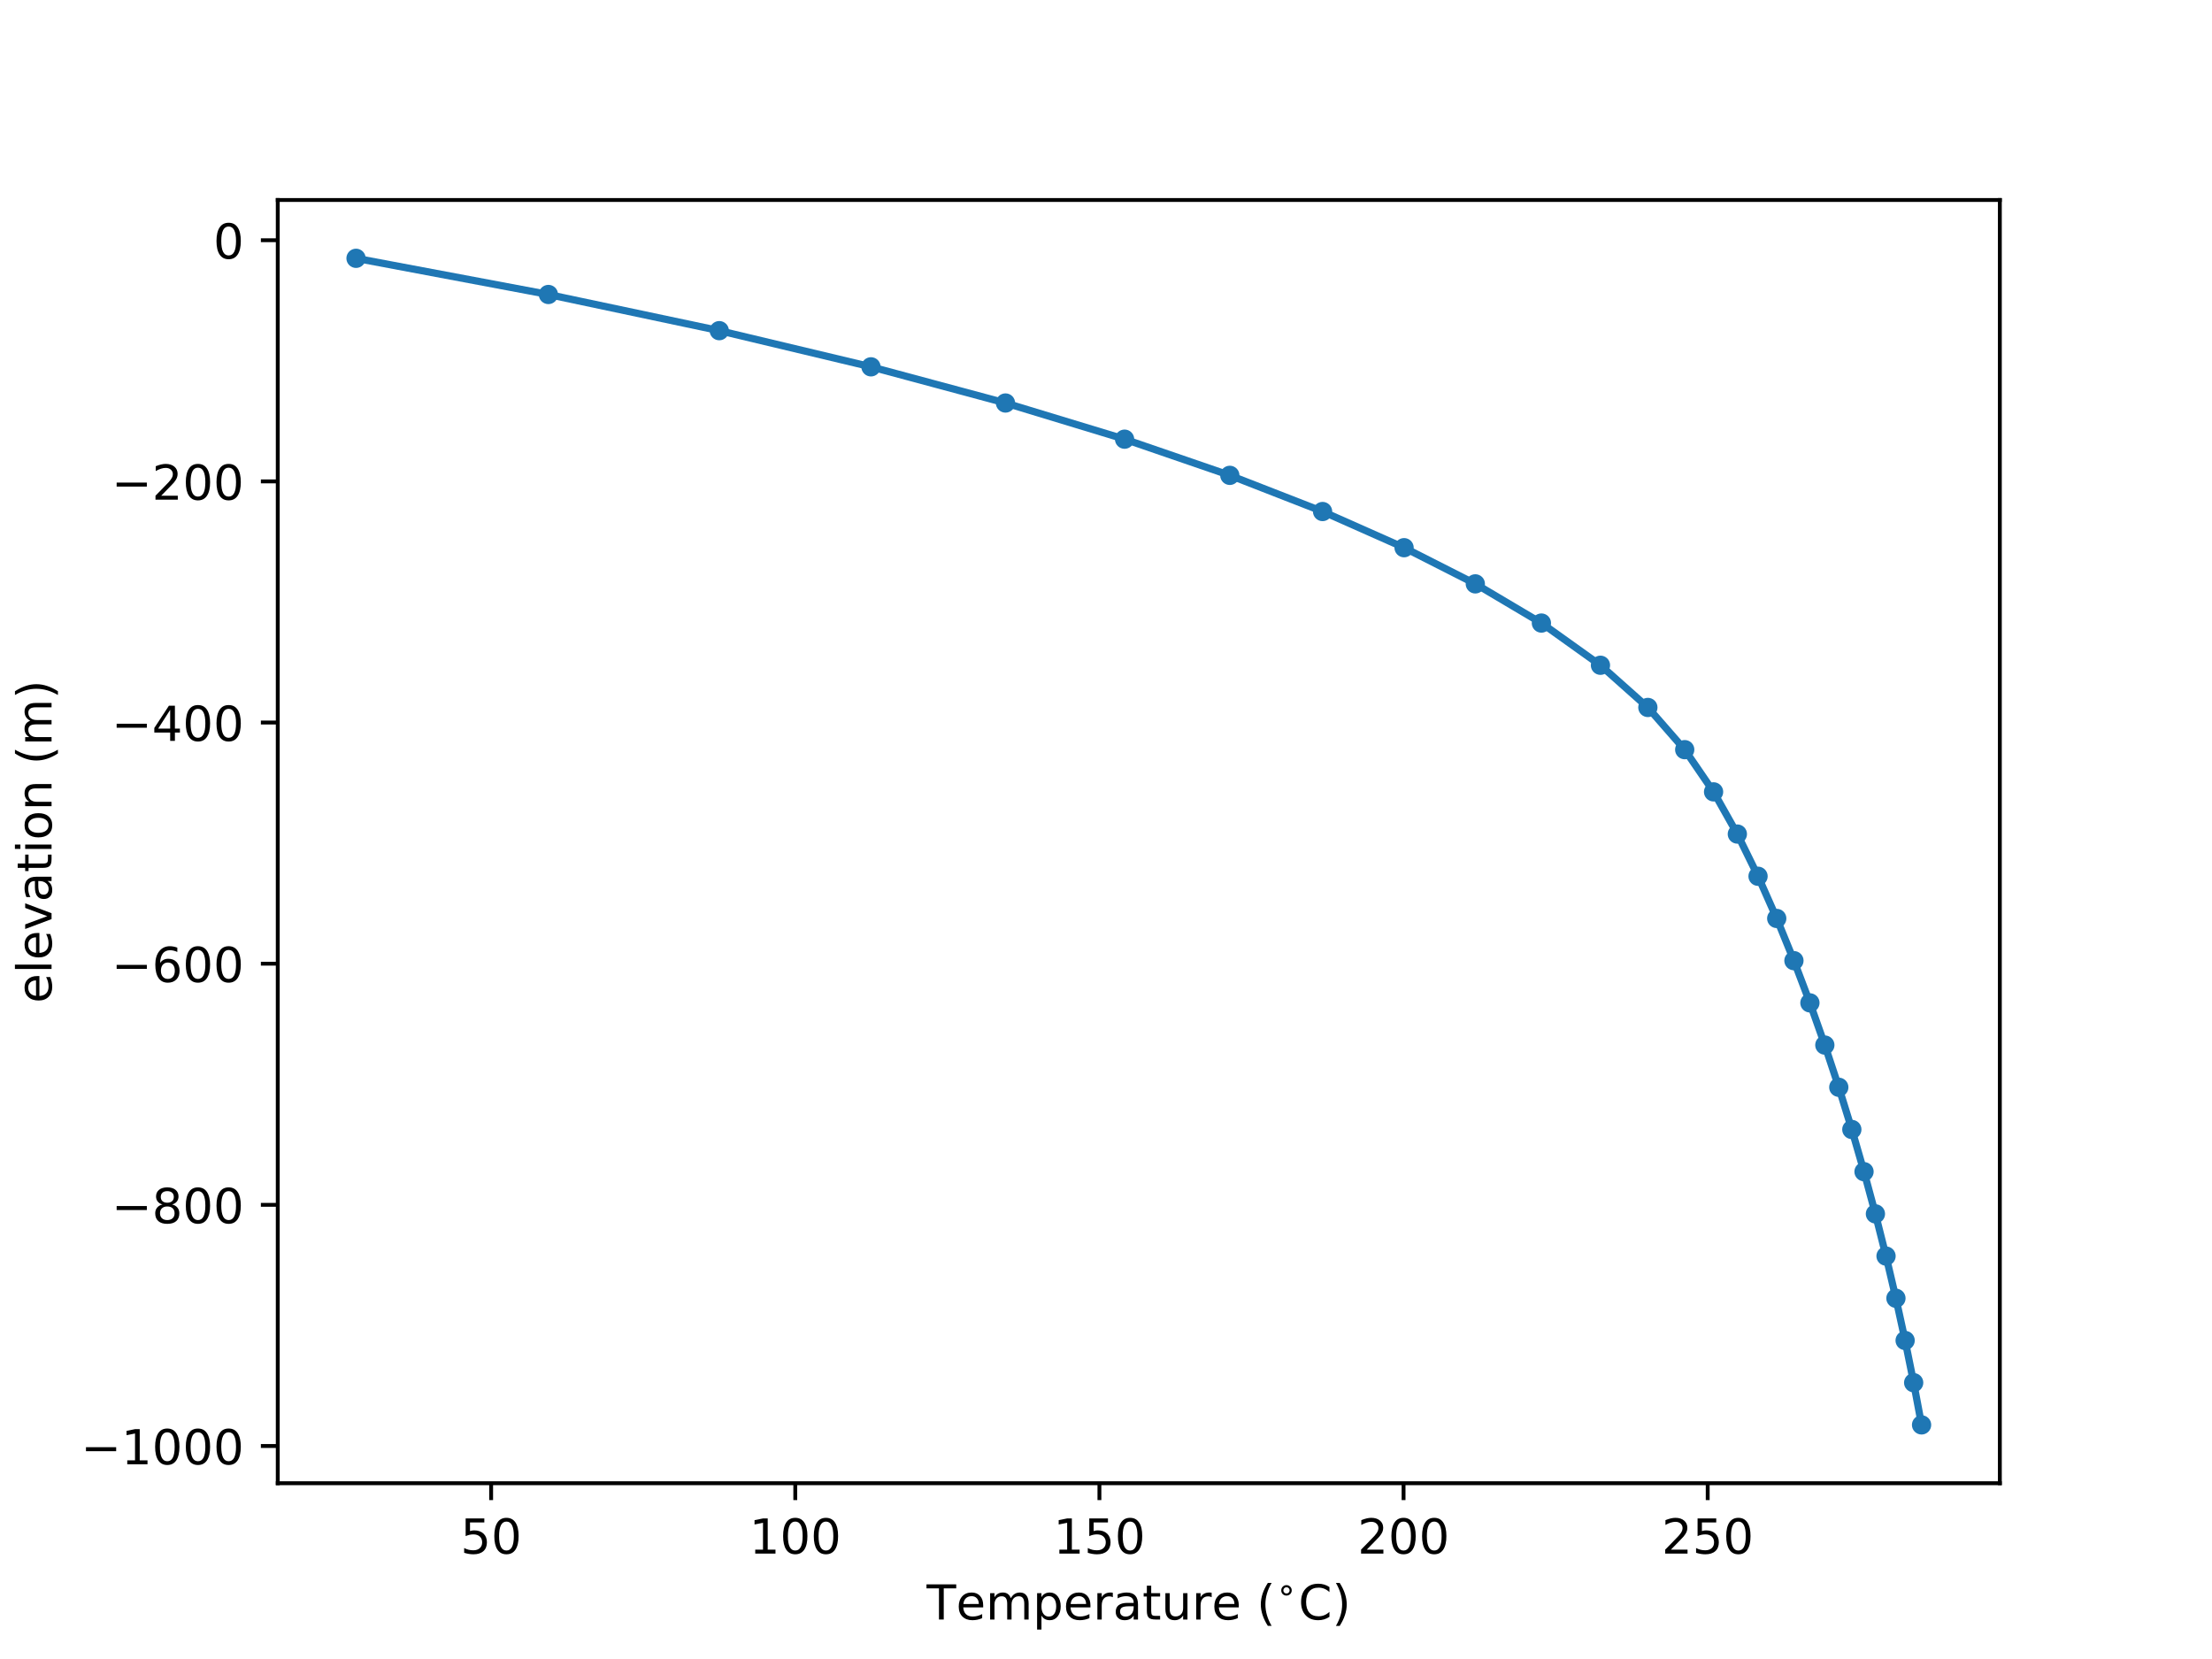 <?xml version="1.0" encoding="UTF-8" standalone="no"?>
<!-- Created with matplotlib (http://matplotlib.org/) -->

<svg
   height="37.5pt"
   version="1.1"
   viewBox="0 0 50 37.5"
   width="50pt"
   id="svg1628"
   sodipodi:docname="temp_elev_plot.svg"
   inkscape:version="1.1.2 (0a00cf5339, 2022-02-04)"
   xmlns:inkscape="http://www.inkscape.org/namespaces/inkscape"
   xmlns:sodipodi="http://sodipodi.sourceforge.net/DTD/sodipodi-0.dtd"
   xmlns:xlink="http://www.w3.org/1999/xlink"
   xmlns="http://www.w3.org/2000/svg"
   xmlns:svg="http://www.w3.org/2000/svg">
  <rect x="0" y="0" width="50" height="37.5" fill="#333333" stroke="none"/>
  <sodipodi:namedview
     id="namedview1630"
     pagecolor="#ffffff"
     bordercolor="#666666"
     borderopacity="1.0"
     inkscape:pageshadow="2"
     inkscape:pageopacity="0.0"
     inkscape:pagecheckerboard="0"
     inkscape:document-units="pt"
     showgrid="false"
     fit-margin-top="0"
     fit-margin-left="0"
     fit-margin-right="0"
     fit-margin-bottom="0"
     inkscape:zoom="1.6190217"
     inkscape:cx="306.66667"
     inkscape:cy="230.07721"
     inkscape:window-width="1850"
     inkscape:window-height="1136"
     inkscape:window-x="0"
     inkscape:window-y="0"
     inkscape:window-maximized="1"
     inkscape:current-layer="svg1628" />
  <defs
     id="defs1246">
    <style
       type="text/css"
       id="style1244">
*{stroke-linecap:butt;stroke-linejoin:round;}
  </style>
  </defs>
  <g
     id="figure_1"
     transform="scale(0.109)">
    <g
       id="patch_1">
      <path
         d="M 0,345.6 H 460.8 V 0 H 0 Z"
         style="fill:#ffffff"
         id="path1248" />
    </g>
    <g
       id="axes_1">
      <g
         id="patch_2">
        <path
           d="M 57.6,307.584 H 414.72 V 41.472 H 57.6 Z"
           style="fill:#ffffff"
           id="path1251" />
      </g>
      <g
         id="matplotlib.axis_1">
        <g
           id="xtick_1">
          <g
             id="line2d_1">
            <defs
               id="defs1255">
              <path
                 d="M 0,0 V 3.5"
                 id="me91f6ae035"
                 style="stroke:#000000;stroke-width:0.8" />
            </defs>
            <g
               id="g1259">
              <use
                 style="stroke:#000000;stroke-width:0.8"
                 x="101.849"
                 xlink:href="#me91f6ae035"
                 y="307.584"
                 id="use1257"
                 width="100%"
                 height="100%" />
            </g>
          </g>
          <g
             id="text_1">
            <!-- 50 -->
            <defs
               id="defs1264">
              <path
                 d="m 10.797,72.906 h 38.719 v -8.312 h -29.688 V 46.734 q 2.141,0.734 4.281,1.094 2.156,0.359 4.312,0.359 Q 40.625,48.188 47.75,41.5 54.891,34.812 54.891,23.391 54.891,11.625 47.562,5.094 40.234,-1.422 26.906,-1.422 q -4.594,0 -9.359,0.781 -4.75,0.781 -9.828,2.344 V 11.625 q 4.391,-2.391 9.078,-3.562 4.688,-1.172 9.906,-1.172 8.453,0 13.375,4.438 4.938,4.438 4.938,12.062 0,7.609 -4.938,12.047 -4.922,4.453 -13.375,4.453 -3.953,0 -7.891,-0.875 -3.922,-0.875 -8.016,-2.734 z"
                 id="DejaVuSans-35" />
              <path
                 d="m 31.781,66.406 q -7.609,0 -11.453,-7.5 Q 16.5,51.422 16.5,36.375 q 0,-14.984 3.828,-22.484 3.844,-7.5 11.453,-7.5 7.672,0 11.5,7.5 3.844,7.5 3.844,22.484 0,15.047 -3.844,22.531 -3.828,7.5 -11.5,7.5 m 0,7.812 q 12.266,0 18.734,-9.703 6.469,-9.688 6.469,-28.141 0,-18.406 -6.469,-28.109 -6.469,-9.688 -18.734,-9.688 -12.25,0 -18.719,9.688 Q 6.594,17.969 6.594,36.375 q 0,18.453 6.469,28.141 6.469,9.703 18.719,9.703"
                 id="DejaVuSans-30" />
            </defs>
            <g
               transform="matrix(0.1,0,0,-0.1,95.486,322.182)"
               id="g1270">
              <use
                 xlink:href="#DejaVuSans-35"
                 id="use1266"
                 x="0"
                 y="0"
                 width="100%"
                 height="100%" />
              <use
                 x="63.623"
                 xlink:href="#DejaVuSans-30"
                 id="use1268"
                 y="0"
                 width="100%"
                 height="100%" />
            </g>
          </g>
        </g>
        <g
           id="xtick_2">
          <g
             id="line2d_2">
            <g
               id="g1276">
              <use
                 style="stroke:#000000;stroke-width:0.8"
                 x="164.921"
                 xlink:href="#me91f6ae035"
                 y="307.584"
                 id="use1274"
                 width="100%"
                 height="100%" />
            </g>
          </g>
          <g
             id="text_2">
            <!-- 100 -->
            <defs
               id="defs1280">
              <path
                 d="m 12.406,8.297 h 16.109 v 55.625 L 10.984,60.406 v 8.984 l 17.438,3.516 H 38.281 V 8.297 H 54.391 V 0 H 12.406 Z"
                 id="DejaVuSans-31" />
            </defs>
            <g
               transform="matrix(0.1,0,0,-0.1,155.377,322.182)"
               id="g1288">
              <use
                 xlink:href="#DejaVuSans-31"
                 id="use1282"
                 x="0"
                 y="0"
                 width="100%"
                 height="100%" />
              <use
                 x="63.623"
                 xlink:href="#DejaVuSans-30"
                 id="use1284"
                 y="0"
                 width="100%"
                 height="100%" />
              <use
                 x="127.246"
                 xlink:href="#DejaVuSans-30"
                 id="use1286"
                 y="0"
                 width="100%"
                 height="100%" />
            </g>
          </g>
        </g>
        <g
           id="xtick_3">
          <g
             id="line2d_3">
            <g
               id="g1294">
              <use
                 style="stroke:#000000;stroke-width:0.8"
                 x="227.993"
                 xlink:href="#me91f6ae035"
                 y="307.584"
                 id="use1292"
                 width="100%"
                 height="100%" />
            </g>
          </g>
          <g
             id="text_3">
            <!-- 150 -->
            <g
               transform="matrix(0.1,0,0,-0.1,218.449,322.182)"
               id="g1303">
              <use
                 xlink:href="#DejaVuSans-31"
                 id="use1297"
                 x="0"
                 y="0"
                 width="100%"
                 height="100%" />
              <use
                 x="63.623"
                 xlink:href="#DejaVuSans-35"
                 id="use1299"
                 y="0"
                 width="100%"
                 height="100%" />
              <use
                 x="127.246"
                 xlink:href="#DejaVuSans-30"
                 id="use1301"
                 y="0"
                 width="100%"
                 height="100%" />
            </g>
          </g>
        </g>
        <g
           id="xtick_4">
          <g
             id="line2d_4">
            <g
               id="g1309">
              <use
                 style="stroke:#000000;stroke-width:0.8"
                 x="291.065"
                 xlink:href="#me91f6ae035"
                 y="307.584"
                 id="use1307"
                 width="100%"
                 height="100%" />
            </g>
          </g>
          <g
             id="text_4">
            <!-- 200 -->
            <defs
               id="defs1313">
              <path
                 d="M 19.188,8.297 H 53.609 V 0 H 7.328 v 8.297 q 5.609,5.812 15.297,15.594 9.703,9.797 12.188,12.641 4.734,5.312 6.609,9 1.891,3.688 1.891,7.25 0,5.812 -4.078,9.469 -4.078,3.672 -10.625,3.672 -4.641,0 -9.797,-1.609 -5.141,-1.609 -11,-4.891 v 9.969 Q 13.766,71.781 18.938,73 q 5.188,1.219 9.484,1.219 11.328,0 18.062,-5.672 6.734,-5.656 6.734,-15.125 0,-4.5 -1.688,-8.531 Q 49.859,40.875 45.406,35.406 44.188,33.984 37.641,27.219 31.109,20.453 19.188,8.297"
                 id="DejaVuSans-32" />
            </defs>
            <g
               transform="matrix(0.1,0,0,-0.1,281.521,322.182)"
               id="g1321">
              <use
                 xlink:href="#DejaVuSans-32"
                 id="use1315"
                 x="0"
                 y="0"
                 width="100%"
                 height="100%" />
              <use
                 x="63.623"
                 xlink:href="#DejaVuSans-30"
                 id="use1317"
                 y="0"
                 width="100%"
                 height="100%" />
              <use
                 x="127.246"
                 xlink:href="#DejaVuSans-30"
                 id="use1319"
                 y="0"
                 width="100%"
                 height="100%" />
            </g>
          </g>
        </g>
        <g
           id="xtick_5">
          <g
             id="line2d_5">
            <g
               id="g1327">
              <use
                 style="stroke:#000000;stroke-width:0.8"
                 x="354.136"
                 xlink:href="#me91f6ae035"
                 y="307.584"
                 id="use1325"
                 width="100%"
                 height="100%" />
            </g>
          </g>
          <g
             id="text_5">
            <!-- 250 -->
            <g
               transform="matrix(0.1,0,0,-0.1,344.593,322.182)"
               id="g1336">
              <use
                 xlink:href="#DejaVuSans-32"
                 id="use1330"
                 x="0"
                 y="0"
                 width="100%"
                 height="100%" />
              <use
                 x="63.623"
                 xlink:href="#DejaVuSans-35"
                 id="use1332"
                 y="0"
                 width="100%"
                 height="100%" />
              <use
                 x="127.246"
                 xlink:href="#DejaVuSans-30"
                 id="use1334"
                 y="0"
                 width="100%"
                 height="100%" />
            </g>
          </g>
        </g>
        <g
           id="text_6">
          <!-- Temperature ($^{\circ}$C) -->
          <defs
             id="defs1353">
            <path
               d="M -0.297,72.906 H 61.375 v -8.312 H 35.5 V 0 H 25.594 V 64.594 H -0.297 Z"
               id="DejaVuSans-54" />
            <path
               d="m 56.203,29.594 v -4.391 h -41.312 q 0.594,-9.281 5.594,-14.141 5,-4.859 13.938,-4.859 5.172,0 10.031,1.266 4.859,1.266 9.656,3.812 v -8.5 q -4.844,-2.047 -9.922,-3.125 -5.078,-1.078 -10.297,-1.078 -13.094,0 -20.734,7.609 -7.641,7.625 -7.641,20.625 0,13.422 7.25,21.297 Q 20.016,56 32.328,56 q 11.031,0 17.453,-7.109 6.422,-7.094 6.422,-19.297 m -8.984,2.641 q -0.094,7.359 -4.125,11.75 -4.031,4.406 -10.672,4.406 -7.516,0 -12.031,-4.25 -4.516,-4.25 -5.203,-11.969 z"
               id="DejaVuSans-65" />
            <path
               d="M 52,44.188 Q 55.375,50.25 60.062,53.125 64.75,56 71.094,56 q 8.547,0 13.188,-5.984 4.641,-5.969 4.641,-17 V 0 h -9.031 v 32.719 q 0,7.859 -2.797,11.656 -2.781,3.812 -8.484,3.812 -6.984,0 -11.047,-4.641 -4.047,-4.625 -4.047,-12.641 V 0 h -9.031 v 32.719 q 0,7.906 -2.781,11.688 -2.781,3.781 -8.594,3.781 -6.891,0 -10.953,-4.656 -4.047,-4.656 -4.047,-12.625 V 0 h -9.031 v 54.688 h 9.031 v -8.5 q 3.078,5.031 7.375,7.422 Q 29.781,56 35.688,56 41.656,56 45.828,52.969 50,49.953 52,44.188"
               id="DejaVuSans-6d" />
            <path
               d="m 18.109,8.203 v -29 H 9.078 V 54.688 h 9.031 v -8.297 q 2.844,4.875 7.156,7.234 Q 29.594,56 35.594,56 q 9.969,0 16.188,-7.906 6.234,-7.906 6.234,-20.797 0,-12.891 -6.234,-20.812 -6.219,-7.906 -16.188,-7.906 -6,0 -10.328,2.375 -4.312,2.375 -7.156,7.25 M 48.688,27.297 q 0,9.906 -4.078,15.547 -4.078,5.641 -11.203,5.641 -7.141,0 -11.219,-5.641 -4.078,-5.641 -4.078,-15.547 0,-9.906 4.078,-15.547 4.078,-5.641 11.219,-5.641 7.125,0 11.203,5.641 4.078,5.641 4.078,15.547"
               id="DejaVuSans-70" />
            <path
               d="m 41.109,46.297 q -1.516,0.875 -3.297,1.281 Q 36.031,48 33.891,48 26.266,48 22.188,43.047 18.109,38.094 18.109,28.812 V 0 h -9.031 v 54.688 h 9.031 v -8.5 q 2.844,4.984 7.375,7.391 Q 30.031,56 36.531,56 q 0.922,0 2.047,-0.125 1.125,-0.109 2.484,-0.359 z"
               id="DejaVuSans-72" />
            <path
               d="m 34.281,27.484 q -10.891,0 -15.094,-2.484 -4.203,-2.484 -4.203,-8.5 0,-4.781 3.156,-7.594 3.156,-2.797 8.562,-2.797 7.484,0 12,5.297 4.516,5.297 4.516,14.078 v 2 z m 17.922,3.719 V 0 H 43.219 v 8.297 q -3.078,-4.969 -7.672,-7.344 -4.594,-2.375 -11.234,-2.375 -8.391,0 -13.359,4.719 Q 6,8.016 6,15.922 q 0,9.219 6.172,13.906 6.188,4.688 18.438,4.688 H 43.219 v 0.891 q 0,6.203 -4.078,9.594 -4.078,3.391 -11.453,3.391 -4.688,0 -9.141,-1.125 -4.438,-1.125 -8.531,-3.375 v 8.312 q 4.922,1.906 9.562,2.844 Q 24.219,56 28.609,56 q 11.875,0 17.734,-6.156 5.859,-6.141 5.859,-18.641"
               id="DejaVuSans-61" />
            <path
               d="M 18.312,70.219 V 54.688 h 18.5 v -6.984 h -18.5 v -29.688 q 0,-6.688 1.828,-8.594 1.828,-1.906 7.453,-1.906 H 36.812 V 0 H 27.594 Q 17.188,0 13.234,3.875 9.281,7.766 9.281,18.016 v 29.688 H 2.688 V 54.688 h 6.594 v 15.531 z"
               id="DejaVuSans-74" />
            <path
               d="M 8.5,21.578 V 54.688 h 8.984 V 21.922 q 0,-7.766 3.016,-11.656 3.031,-3.875 9.094,-3.875 7.266,0 11.484,4.641 4.234,4.641 4.234,12.656 v 31 h 8.984 V 0 H 45.312 V 8.406 Q 42.047,3.422 37.719,1 33.406,-1.422 27.688,-1.422 18.266,-1.422 13.375,4.438 8.5,10.297 8.5,21.578 M 31.109,56 Z"
               id="DejaVuSans-75" />
            <path
               id="DejaVuSans-20"
               d="" />
            <path
               d="M 31,75.875 Q 24.469,64.656 21.281,53.656 18.109,42.672 18.109,31.391 18.109,20.125 21.312,9.062 24.516,-2 31,-13.188 H 23.188 Q 15.875,-1.703 12.234,9.375 8.594,20.453 8.594,31.391 q 0,10.891 3.609,21.922 3.625,11.047 10.984,22.562 z"
               id="DejaVuSans-28" />
            <path
               d="m 31.25,40.922 q -3.906,0 -6.594,-2.719 -2.688,-2.703 -2.688,-6.609 0,-3.859 2.688,-6.516 2.688,-2.656 6.594,-2.656 3.906,0 6.594,2.656 2.688,2.656 2.688,6.516 0,3.859 -2.719,6.594 -2.703,2.734 -6.562,2.734 m 0,6.297 q 3.125,0 6,-1.203 2.891,-1.188 4.984,-3.438 2.25,-2.188 3.375,-4.984 1.125,-2.781 1.125,-6 0,-6.438 -4.516,-10.906 -4.516,-4.469 -11.062,-4.469 -6.594,0 -11,4.391 Q 15.766,25 15.766,31.594 q 0,6.547 4.484,11.078 4.5,4.547 11,4.547"
               id="DejaVuSans-2218" />
            <path
               d="M 64.406,67.281 V 56.891 q -4.984,4.641 -10.625,6.922 -5.641,2.297 -11.984,2.297 -12.5,0 -19.141,-7.641 -6.641,-7.641 -6.641,-22.094 0,-14.406 6.641,-22.047 Q 29.297,6.688 41.797,6.688 q 6.344,0 11.984,2.297 5.641,2.297 10.625,6.938 V 5.609 Q 59.234,2.094 53.438,0.328 q -5.781,-1.75 -12.219,-1.75 -16.562,0 -26.094,10.125 Q 5.609,18.844 5.609,36.375 q 0,17.578 9.516,27.703 9.531,10.141 26.094,10.141 6.531,0 12.312,-1.734 5.797,-1.734 10.875,-5.203"
               id="DejaVuSans-43" />
            <path
               d="m 8.016,75.875 h 7.812 q 7.312,-11.516 10.953,-22.562 3.641,-11.031 3.641,-21.922 0,-10.938 -3.641,-22.016 -3.641,-11.078 -10.953,-22.562 h -7.812 Q 14.5,-2 17.703,9.062 20.906,20.125 20.906,31.391 q 0,11.281 -3.203,22.266 -3.203,11 -9.688,22.219"
               id="DejaVuSans-29" />
          </defs>
          <g
             transform="matrix(0.1,0,0,-0.1,192.16,335.862)"
             id="g1387">
            <use
               transform="translate(0,0.125)"
               xlink:href="#DejaVuSans-54"
               id="use1355"
               x="0"
               y="0"
               width="100%"
               height="100%" />
            <use
               transform="translate(61.084,0.125)"
               xlink:href="#DejaVuSans-65"
               id="use1357"
               x="0"
               y="0"
               width="100%"
               height="100%" />
            <use
               transform="translate(122.607,0.125)"
               xlink:href="#DejaVuSans-6d"
               id="use1359"
               x="0"
               y="0"
               width="100%"
               height="100%" />
            <use
               transform="translate(220.02,0.125)"
               xlink:href="#DejaVuSans-70"
               id="use1361"
               x="0"
               y="0"
               width="100%"
               height="100%" />
            <use
               transform="translate(283.496,0.125)"
               xlink:href="#DejaVuSans-65"
               id="use1363"
               x="0"
               y="0"
               width="100%"
               height="100%" />
            <use
               transform="translate(345.02,0.125)"
               xlink:href="#DejaVuSans-72"
               id="use1365"
               x="0"
               y="0"
               width="100%"
               height="100%" />
            <use
               transform="translate(386.133,0.125)"
               xlink:href="#DejaVuSans-61"
               id="use1367"
               x="0"
               y="0"
               width="100%"
               height="100%" />
            <use
               transform="translate(447.412,0.125)"
               xlink:href="#DejaVuSans-74"
               id="use1369"
               x="0"
               y="0"
               width="100%"
               height="100%" />
            <use
               transform="translate(486.621,0.125)"
               xlink:href="#DejaVuSans-75"
               id="use1371"
               x="0"
               y="0"
               width="100%"
               height="100%" />
            <use
               transform="translate(550,0.125)"
               xlink:href="#DejaVuSans-72"
               id="use1373"
               x="0"
               y="0"
               width="100%"
               height="100%" />
            <use
               transform="translate(591.113,0.125)"
               xlink:href="#DejaVuSans-65"
               id="use1375"
               x="0"
               y="0"
               width="100%"
               height="100%" />
            <use
               transform="translate(652.637,0.125)"
               xlink:href="#DejaVuSans-20"
               id="use1377"
               x="0"
               y="0"
               width="100%"
               height="100%" />
            <use
               transform="translate(684.424,0.125)"
               xlink:href="#DejaVuSans-28"
               id="use1379"
               x="0"
               y="0"
               width="100%"
               height="100%" />
            <use
               transform="matrix(0.7,0,0,0.7,724.395,38.406)"
               xlink:href="#DejaVuSans-2218"
               id="use1381"
               x="0"
               y="0"
               width="100%"
               height="100%" />
            <use
               transform="translate(770.947,0.125)"
               xlink:href="#DejaVuSans-43"
               id="use1383"
               x="0"
               y="0"
               width="100%"
               height="100%" />
            <use
               transform="translate(840.771,0.125)"
               xlink:href="#DejaVuSans-29"
               id="use1385"
               x="0"
               y="0"
               width="100%"
               height="100%" />
          </g>
        </g>
      </g>
      <g
         id="matplotlib.axis_2">
        <g
           id="ytick_1">
          <g
             id="line2d_6">
            <defs
               id="defs1392">
              <path
                 d="M 0,0 H -3.5"
                 id="m6fc68e23a3"
                 style="stroke:#000000;stroke-width:0.8" />
            </defs>
            <g
               id="g1396">
              <use
                 style="stroke:#000000;stroke-width:0.8"
                 x="57.6"
                 xlink:href="#m6fc68e23a3"
                 y="299.864"
                 id="use1394"
                 width="100%"
                 height="100%" />
            </g>
          </g>
          <g
             id="text_7">
            <!-- −1000 -->
            <defs
               id="defs1400">
              <path
                 d="M 10.594,35.5 H 73.188 V 27.203 H 10.594 Z"
                 id="DejaVuSans-2212" />
            </defs>
            <g
               transform="matrix(0.1,0,0,-0.1,16.77,303.663)"
               id="g1412">
              <use
                 xlink:href="#DejaVuSans-2212"
                 id="use1402"
                 x="0"
                 y="0"
                 width="100%"
                 height="100%" />
              <use
                 x="83.789"
                 xlink:href="#DejaVuSans-31"
                 id="use1404"
                 y="0"
                 width="100%"
                 height="100%" />
              <use
                 x="147.412"
                 xlink:href="#DejaVuSans-30"
                 id="use1406"
                 y="0"
                 width="100%"
                 height="100%" />
              <use
                 x="211.035"
                 xlink:href="#DejaVuSans-30"
                 id="use1408"
                 y="0"
                 width="100%"
                 height="100%" />
              <use
                 x="274.658"
                 xlink:href="#DejaVuSans-30"
                 id="use1410"
                 y="0"
                 width="100%"
                 height="100%" />
            </g>
          </g>
        </g>
        <g
           id="ytick_2">
          <g
             id="line2d_7">
            <g
               id="g1418">
              <use
                 style="stroke:#000000;stroke-width:0.8"
                 x="57.6"
                 xlink:href="#m6fc68e23a3"
                 y="249.855"
                 id="use1416"
                 width="100%"
                 height="100%" />
            </g>
          </g>
          <g
             id="text_8">
            <!-- −800 -->
            <defs
               id="defs1422">
              <path
                 d="m 31.781,34.625 q -7.031,0 -11.062,-3.766 -4.016,-3.766 -4.016,-10.344 0,-6.594 4.016,-10.359 4.031,-3.766 11.062,-3.766 7.031,0 11.078,3.781 4.062,3.797 4.062,10.344 0,6.578 -4.031,10.344 Q 38.875,34.625 31.781,34.625 m -9.859,4.188 Q 15.578,40.375 12.031,44.719 8.5,49.078 8.5,55.328 q 0,8.734 6.219,13.812 6.234,5.078 17.062,5.078 10.891,0 17.094,-5.078 6.203,-5.078 6.203,-13.812 0,-6.25 -3.547,-10.609 Q 48,40.375 41.703,38.812 q 7.125,-1.656 11.094,-6.5 3.984,-4.828 3.984,-11.797 0,-10.609 -6.469,-16.281 -6.469,-5.656 -18.531,-5.656 -12.047,0 -18.531,5.656 -6.469,5.672 -6.469,16.281 0,6.969 4,11.797 4.016,4.844 11.141,6.5 M 18.312,54.391 q 0,-5.656 3.531,-8.828 3.547,-3.172 9.938,-3.172 6.359,0 9.938,3.172 3.594,3.172 3.594,8.828 0,5.672 -3.594,8.844 -3.578,3.172 -9.938,3.172 -6.391,0 -9.938,-3.172 Q 18.312,60.062 18.312,54.391"
                 id="DejaVuSans-38" />
            </defs>
            <g
               transform="matrix(0.1,0,0,-0.1,23.133,253.654)"
               id="g1432">
              <use
                 xlink:href="#DejaVuSans-2212"
                 id="use1424"
                 x="0"
                 y="0"
                 width="100%"
                 height="100%" />
              <use
                 x="83.789"
                 xlink:href="#DejaVuSans-38"
                 id="use1426"
                 y="0"
                 width="100%"
                 height="100%" />
              <use
                 x="147.412"
                 xlink:href="#DejaVuSans-30"
                 id="use1428"
                 y="0"
                 width="100%"
                 height="100%" />
              <use
                 x="211.035"
                 xlink:href="#DejaVuSans-30"
                 id="use1430"
                 y="0"
                 width="100%"
                 height="100%" />
            </g>
          </g>
        </g>
        <g
           id="ytick_3">
          <g
             id="line2d_8">
            <g
               id="g1438">
              <use
                 style="stroke:#000000;stroke-width:0.8"
                 x="57.6"
                 xlink:href="#m6fc68e23a3"
                 y="199.845"
                 id="use1436"
                 width="100%"
                 height="100%" />
            </g>
          </g>
          <g
             id="text_9">
            <!-- −600 -->
            <defs
               id="defs1442">
              <path
                 d="m 33.016,40.375 q -6.641,0 -10.531,-4.547 -3.875,-4.531 -3.875,-12.438 0,-7.859 3.875,-12.438 3.891,-4.562 10.531,-4.562 6.641,0 10.516,4.562 3.875,4.578 3.875,12.438 0,7.906 -3.875,12.438 Q 39.656,40.375 33.016,40.375 M 52.594,71.297 V 62.312 q -3.719,1.75 -7.5,2.672 -3.781,0.938 -7.5,0.938 -9.766,0 -14.922,-6.594 -5.141,-6.594 -5.875,-19.922 2.875,4.25 7.219,6.516 4.359,2.266 9.578,2.266 10.984,0 17.359,-6.672 6.375,-6.656 6.375,-18.125 0,-11.234 -6.641,-18.031 -6.641,-6.781 -17.672,-6.781 -12.656,0 -19.344,9.688 -6.688,9.703 -6.688,28.109 0,17.281 8.203,27.562 8.203,10.281 22.016,10.281 3.719,0 7.5,-0.734 3.781,-0.734 7.891,-2.188"
                 id="DejaVuSans-36" />
            </defs>
            <g
               transform="matrix(0.1,0,0,-0.1,23.133,203.644)"
               id="g1452">
              <use
                 xlink:href="#DejaVuSans-2212"
                 id="use1444"
                 x="0"
                 y="0"
                 width="100%"
                 height="100%" />
              <use
                 x="83.789"
                 xlink:href="#DejaVuSans-36"
                 id="use1446"
                 y="0"
                 width="100%"
                 height="100%" />
              <use
                 x="147.412"
                 xlink:href="#DejaVuSans-30"
                 id="use1448"
                 y="0"
                 width="100%"
                 height="100%" />
              <use
                 x="211.035"
                 xlink:href="#DejaVuSans-30"
                 id="use1450"
                 y="0"
                 width="100%"
                 height="100%" />
            </g>
          </g>
        </g>
        <g
           id="ytick_4">
          <g
             id="line2d_9">
            <g
               id="g1458">
              <use
                 style="stroke:#000000;stroke-width:0.8"
                 x="57.6"
                 xlink:href="#m6fc68e23a3"
                 y="149.836"
                 id="use1456"
                 width="100%"
                 height="100%" />
            </g>
          </g>
          <g
             id="text_10">
            <!-- −400 -->
            <defs
               id="defs1462">
              <path
                 d="M 37.797,64.312 12.891,25.391 h 24.906 z m -2.594,8.594 h 12.406 V 25.391 h 10.406 V 17.188 H 47.609 V 0 h -9.812 V 17.188 H 4.891 v 9.516 z"
                 id="DejaVuSans-34" />
            </defs>
            <g
               transform="matrix(0.1,0,0,-0.1,23.133,153.635)"
               id="g1472">
              <use
                 xlink:href="#DejaVuSans-2212"
                 id="use1464"
                 x="0"
                 y="0"
                 width="100%"
                 height="100%" />
              <use
                 x="83.789"
                 xlink:href="#DejaVuSans-34"
                 id="use1466"
                 y="0"
                 width="100%"
                 height="100%" />
              <use
                 x="147.412"
                 xlink:href="#DejaVuSans-30"
                 id="use1468"
                 y="0"
                 width="100%"
                 height="100%" />
              <use
                 x="211.035"
                 xlink:href="#DejaVuSans-30"
                 id="use1470"
                 y="0"
                 width="100%"
                 height="100%" />
            </g>
          </g>
        </g>
        <g
           id="ytick_5">
          <g
             id="line2d_10">
            <g
               id="g1478">
              <use
                 style="stroke:#000000;stroke-width:0.8"
                 x="57.6"
                 xlink:href="#m6fc68e23a3"
                 y="99.827"
                 id="use1476"
                 width="100%"
                 height="100%" />
            </g>
          </g>
          <g
             id="text_11">
            <!-- −200 -->
            <g
               transform="matrix(0.1,0,0,-0.1,23.133,103.626)"
               id="g1489">
              <use
                 xlink:href="#DejaVuSans-2212"
                 id="use1481"
                 x="0"
                 y="0"
                 width="100%"
                 height="100%" />
              <use
                 x="83.789"
                 xlink:href="#DejaVuSans-32"
                 id="use1483"
                 y="0"
                 width="100%"
                 height="100%" />
              <use
                 x="147.412"
                 xlink:href="#DejaVuSans-30"
                 id="use1485"
                 y="0"
                 width="100%"
                 height="100%" />
              <use
                 x="211.035"
                 xlink:href="#DejaVuSans-30"
                 id="use1487"
                 y="0"
                 width="100%"
                 height="100%" />
            </g>
          </g>
        </g>
        <g
           id="ytick_6">
          <g
             id="line2d_11">
            <g
               id="g1495">
              <use
                 style="stroke:#000000;stroke-width:0.8"
                 x="57.6"
                 xlink:href="#m6fc68e23a3"
                 y="49.817"
                 id="use1493"
                 width="100%"
                 height="100%" />
            </g>
          </g>
          <g
             id="text_12">
            <!-- 0 -->
            <g
               transform="matrix(0.1,0,0,-0.1,44.237,53.617)"
               id="g1500">
              <use
                 xlink:href="#DejaVuSans-30"
                 id="use1498"
                 x="0"
                 y="0"
                 width="100%"
                 height="100%" />
            </g>
          </g>
        </g>
        <g
           id="text_13">
          <!-- elevation (m) -->
          <defs
             id="defs1509">
            <path
               d="M 9.422,75.984 H 18.406 V 0 H 9.422 Z"
               id="DejaVuSans-6c" />
            <path
               d="M 2.984,54.688 H 12.5 L 29.594,8.797 46.688,54.688 h 9.516 L 35.688,0 H 23.484 Z"
               id="DejaVuSans-76" />
            <path
               d="M 9.422,54.688 H 18.406 V 0 H 9.422 Z m 0,21.297 H 18.406 V 64.594 H 9.422 Z"
               id="DejaVuSans-69" />
            <path
               d="m 30.609,48.391 q -7.219,0 -11.422,-5.641 -4.203,-5.641 -4.203,-15.453 0,-9.812 4.172,-15.453 4.188,-5.641 11.453,-5.641 7.188,0 11.375,5.656 4.203,5.672 4.203,15.438 0,9.719 -4.203,15.406 -4.188,5.688 -11.375,5.688 m 0,7.609 q 11.719,0 18.406,-7.625 6.703,-7.609 6.703,-21.078 0,-13.422 -6.703,-21.078 -6.688,-7.641 -18.406,-7.641 -11.766,0 -18.438,7.641 -6.656,7.656 -6.656,21.078 0,13.469 6.656,21.078 Q 18.844,56 30.609,56"
               id="DejaVuSans-6f" />
            <path
               d="M 54.891,33.016 V 0 H 45.906 v 32.719 q 0,7.766 -3.031,11.609 -3.031,3.859 -9.078,3.859 -7.281,0 -11.484,-4.641 -4.203,-4.625 -4.203,-12.641 V 0 h -9.031 v 54.688 h 9.031 v -8.5 q 3.234,4.938 7.594,7.375 4.375,2.438 10.094,2.438 9.422,0 14.25,-5.828 4.844,-5.828 4.844,-17.156"
               id="DejaVuSans-6e" />
          </defs>
          <g
             transform="matrix(0,-0.1,-0.1,0,10.691,208.032)"
             id="g1537">
            <use
               xlink:href="#DejaVuSans-65"
               id="use1511"
               x="0"
               y="0"
               width="100%"
               height="100%" />
            <use
               x="61.523"
               xlink:href="#DejaVuSans-6c"
               id="use1513"
               y="0"
               width="100%"
               height="100%" />
            <use
               x="89.307"
               xlink:href="#DejaVuSans-65"
               id="use1515"
               y="0"
               width="100%"
               height="100%" />
            <use
               x="150.83"
               xlink:href="#DejaVuSans-76"
               id="use1517"
               y="0"
               width="100%"
               height="100%" />
            <use
               x="210.01"
               xlink:href="#DejaVuSans-61"
               id="use1519"
               y="0"
               width="100%"
               height="100%" />
            <use
               x="271.289"
               xlink:href="#DejaVuSans-74"
               id="use1521"
               y="0"
               width="100%"
               height="100%" />
            <use
               x="310.498"
               xlink:href="#DejaVuSans-69"
               id="use1523"
               y="0"
               width="100%"
               height="100%" />
            <use
               x="338.281"
               xlink:href="#DejaVuSans-6f"
               id="use1525"
               y="0"
               width="100%"
               height="100%" />
            <use
               x="399.463"
               xlink:href="#DejaVuSans-6e"
               id="use1527"
               y="0"
               width="100%"
               height="100%" />
            <use
               x="462.842"
               xlink:href="#DejaVuSans-20"
               id="use1529"
               y="0"
               width="100%"
               height="100%" />
            <use
               x="494.629"
               xlink:href="#DejaVuSans-28"
               id="use1531"
               y="0"
               width="100%"
               height="100%" />
            <use
               x="533.643"
               xlink:href="#DejaVuSans-6d"
               id="use1533"
               y="0"
               width="100%"
               height="100%" />
            <use
               x="631.055"
               xlink:href="#DejaVuSans-29"
               id="use1535"
               y="0"
               width="100%"
               height="100%" />
          </g>
        </g>
      </g>
      <g
         id="line2d_12">
        <path
           clip-path="url(#pa5415dec31)"
           d="m 73.833,53.568 39.89,7.501 35.437,7.501 31.458,7.501 27.894,7.501 24.697,7.501 21.824,7.501 19.238,7.501 16.901,7.501 14.771,7.501 13.704,8.127 12.248,8.752 9.83,8.752 7.642,8.752 5.984,8.752 4.93,8.752 4.292,8.752 3.875,8.752 3.567,8.752 3.315,8.752 3.094,8.752 2.893,8.752 2.706,8.752 2.529,8.752 2.362,8.752 2.203,8.752 2.051,8.752 1.907,8.752 1.77,8.752 1.64,8.752"
           style="fill:none;stroke:#1f77b4;stroke-width:1.5;stroke-linecap:square"
           id="path1541" />
        <defs
           id="defs1544">
          <path
             d="M 0,1.5 C 0.398,1.5 0.779,1.342 1.061,1.061 1.342,0.779 1.5,0.398 1.5,0 1.5,-0.398 1.342,-0.779 1.061,-1.061 0.779,-1.342 0.398,-1.5 0,-1.5 c -0.398,0 -0.779,0.158 -1.061,0.439 C -1.342,-0.779 -1.5,-0.398 -1.5,0 c 0,0.398 0.158,0.779 0.439,1.061 C -0.779,1.342 -0.398,1.5 0,1.5 Z"
             id="mb64a33f7ab"
             style="stroke:#1f77b4" />
        </defs>
        <g
           clip-path="url(#pa5415dec31)"
           id="g1606">
          <use
             style="fill:#1f77b4;stroke:#1f77b4"
             x="73.833"
             xlink:href="#mb64a33f7ab"
             y="53.568"
             id="use1546"
             width="100%"
             height="100%" />
          <use
             style="fill:#1f77b4;stroke:#1f77b4"
             x="113.723"
             xlink:href="#mb64a33f7ab"
             y="61.069"
             id="use1548"
             width="100%"
             height="100%" />
          <use
             style="fill:#1f77b4;stroke:#1f77b4"
             x="149.16"
             xlink:href="#mb64a33f7ab"
             y="68.571"
             id="use1550"
             width="100%"
             height="100%" />
          <use
             style="fill:#1f77b4;stroke:#1f77b4"
             x="180.618"
             xlink:href="#mb64a33f7ab"
             y="76.072"
             id="use1552"
             width="100%"
             height="100%" />
          <use
             style="fill:#1f77b4;stroke:#1f77b4"
             x="208.513"
             xlink:href="#mb64a33f7ab"
             y="83.574"
             id="use1554"
             width="100%"
             height="100%" />
          <use
             style="fill:#1f77b4;stroke:#1f77b4"
             x="233.21"
             xlink:href="#mb64a33f7ab"
             y="91.075"
             id="use1556"
             width="100%"
             height="100%" />
          <use
             style="fill:#1f77b4;stroke:#1f77b4"
             x="255.034"
             xlink:href="#mb64a33f7ab"
             y="98.576"
             id="use1558"
             width="100%"
             height="100%" />
          <use
             style="fill:#1f77b4;stroke:#1f77b4"
             x="274.272"
             xlink:href="#mb64a33f7ab"
             y="106.078"
             id="use1560"
             width="100%"
             height="100%" />
          <use
             style="fill:#1f77b4;stroke:#1f77b4"
             x="291.173"
             xlink:href="#mb64a33f7ab"
             y="113.579"
             id="use1562"
             width="100%"
             height="100%" />
          <use
             style="fill:#1f77b4;stroke:#1f77b4"
             x="305.945"
             xlink:href="#mb64a33f7ab"
             y="121.081"
             id="use1564"
             width="100%"
             height="100%" />
          <use
             style="fill:#1f77b4;stroke:#1f77b4"
             x="319.649"
             xlink:href="#mb64a33f7ab"
             y="129.207"
             id="use1566"
             width="100%"
             height="100%" />
          <use
             style="fill:#1f77b4;stroke:#1f77b4"
             x="331.897"
             xlink:href="#mb64a33f7ab"
             y="137.959"
             id="use1568"
             width="100%"
             height="100%" />
          <use
             style="fill:#1f77b4;stroke:#1f77b4"
             x="341.727"
             xlink:href="#mb64a33f7ab"
             y="146.71"
             id="use1570"
             width="100%"
             height="100%" />
          <use
             style="fill:#1f77b4;stroke:#1f77b4"
             x="349.369"
             xlink:href="#mb64a33f7ab"
             y="155.462"
             id="use1572"
             width="100%"
             height="100%" />
          <use
             style="fill:#1f77b4;stroke:#1f77b4"
             x="355.354"
             xlink:href="#mb64a33f7ab"
             y="164.214"
             id="use1574"
             width="100%"
             height="100%" />
          <use
             style="fill:#1f77b4;stroke:#1f77b4"
             x="360.284"
             xlink:href="#mb64a33f7ab"
             y="172.965"
             id="use1576"
             width="100%"
             height="100%" />
          <use
             style="fill:#1f77b4;stroke:#1f77b4"
             x="364.576"
             xlink:href="#mb64a33f7ab"
             y="181.717"
             id="use1578"
             width="100%"
             height="100%" />
          <use
             style="fill:#1f77b4;stroke:#1f77b4"
             x="368.451"
             xlink:href="#mb64a33f7ab"
             y="190.468"
             id="use1580"
             width="100%"
             height="100%" />
          <use
             style="fill:#1f77b4;stroke:#1f77b4"
             x="372.018"
             xlink:href="#mb64a33f7ab"
             y="199.22"
             id="use1582"
             width="100%"
             height="100%" />
          <use
             style="fill:#1f77b4;stroke:#1f77b4"
             x="375.332"
             xlink:href="#mb64a33f7ab"
             y="207.972"
             id="use1584"
             width="100%"
             height="100%" />
          <use
             style="fill:#1f77b4;stroke:#1f77b4"
             x="378.427"
             xlink:href="#mb64a33f7ab"
             y="216.723"
             id="use1586"
             width="100%"
             height="100%" />
          <use
             style="fill:#1f77b4;stroke:#1f77b4"
             x="381.32"
             xlink:href="#mb64a33f7ab"
             y="225.475"
             id="use1588"
             width="100%"
             height="100%" />
          <use
             style="fill:#1f77b4;stroke:#1f77b4"
             x="384.025"
             xlink:href="#mb64a33f7ab"
             y="234.227"
             id="use1590"
             width="100%"
             height="100%" />
          <use
             style="fill:#1f77b4;stroke:#1f77b4"
             x="386.554"
             xlink:href="#mb64a33f7ab"
             y="242.978"
             id="use1592"
             width="100%"
             height="100%" />
          <use
             style="fill:#1f77b4;stroke:#1f77b4"
             x="388.916"
             xlink:href="#mb64a33f7ab"
             y="251.73"
             id="use1594"
             width="100%"
             height="100%" />
          <use
             style="fill:#1f77b4;stroke:#1f77b4"
             x="391.119"
             xlink:href="#mb64a33f7ab"
             y="260.481"
             id="use1596"
             width="100%"
             height="100%" />
          <use
             style="fill:#1f77b4;stroke:#1f77b4"
             x="393.171"
             xlink:href="#mb64a33f7ab"
             y="269.233"
             id="use1598"
             width="100%"
             height="100%" />
          <use
             style="fill:#1f77b4;stroke:#1f77b4"
             x="395.078"
             xlink:href="#mb64a33f7ab"
             y="277.985"
             id="use1600"
             width="100%"
             height="100%" />
          <use
             style="fill:#1f77b4;stroke:#1f77b4"
             x="396.848"
             xlink:href="#mb64a33f7ab"
             y="286.736"
             id="use1602"
             width="100%"
             height="100%" />
          <use
             style="fill:#1f77b4;stroke:#1f77b4"
             x="398.487"
             xlink:href="#mb64a33f7ab"
             y="295.488"
             id="use1604"
             width="100%"
             height="100%" />
        </g>
      </g>
      <g
         id="patch_3">
        <path
           d="M 57.6,307.584 V 41.472"
           style="fill:none;stroke:#000000;stroke-width:0.8;stroke-linecap:square;stroke-linejoin:miter"
           id="path1609" />
      </g>
      <g
         id="patch_4">
        <path
           d="M 414.72,307.584 V 41.472"
           style="fill:none;stroke:#000000;stroke-width:0.8;stroke-linecap:square;stroke-linejoin:miter"
           id="path1612" />
      </g>
      <g
         id="patch_5">
        <path
           d="M 57.6,307.584 H 414.72"
           style="fill:none;stroke:#000000;stroke-width:0.8;stroke-linecap:square;stroke-linejoin:miter"
           id="path1615" />
      </g>
      <g
         id="patch_6">
        <path
           d="M 57.6,41.472 H 414.72"
           style="fill:none;stroke:#000000;stroke-width:0.8;stroke-linecap:square;stroke-linejoin:miter"
           id="path1618" />
      </g>
    </g>
  </g>
  <defs
     id="defs1626">
    <clipPath
       id="pa5415dec31">
      <rect
         height="266.112"
         width="357.12"
         x="57.6"
         y="41.472"
         id="rect1623" />
    </clipPath>
  </defs>
</svg>
